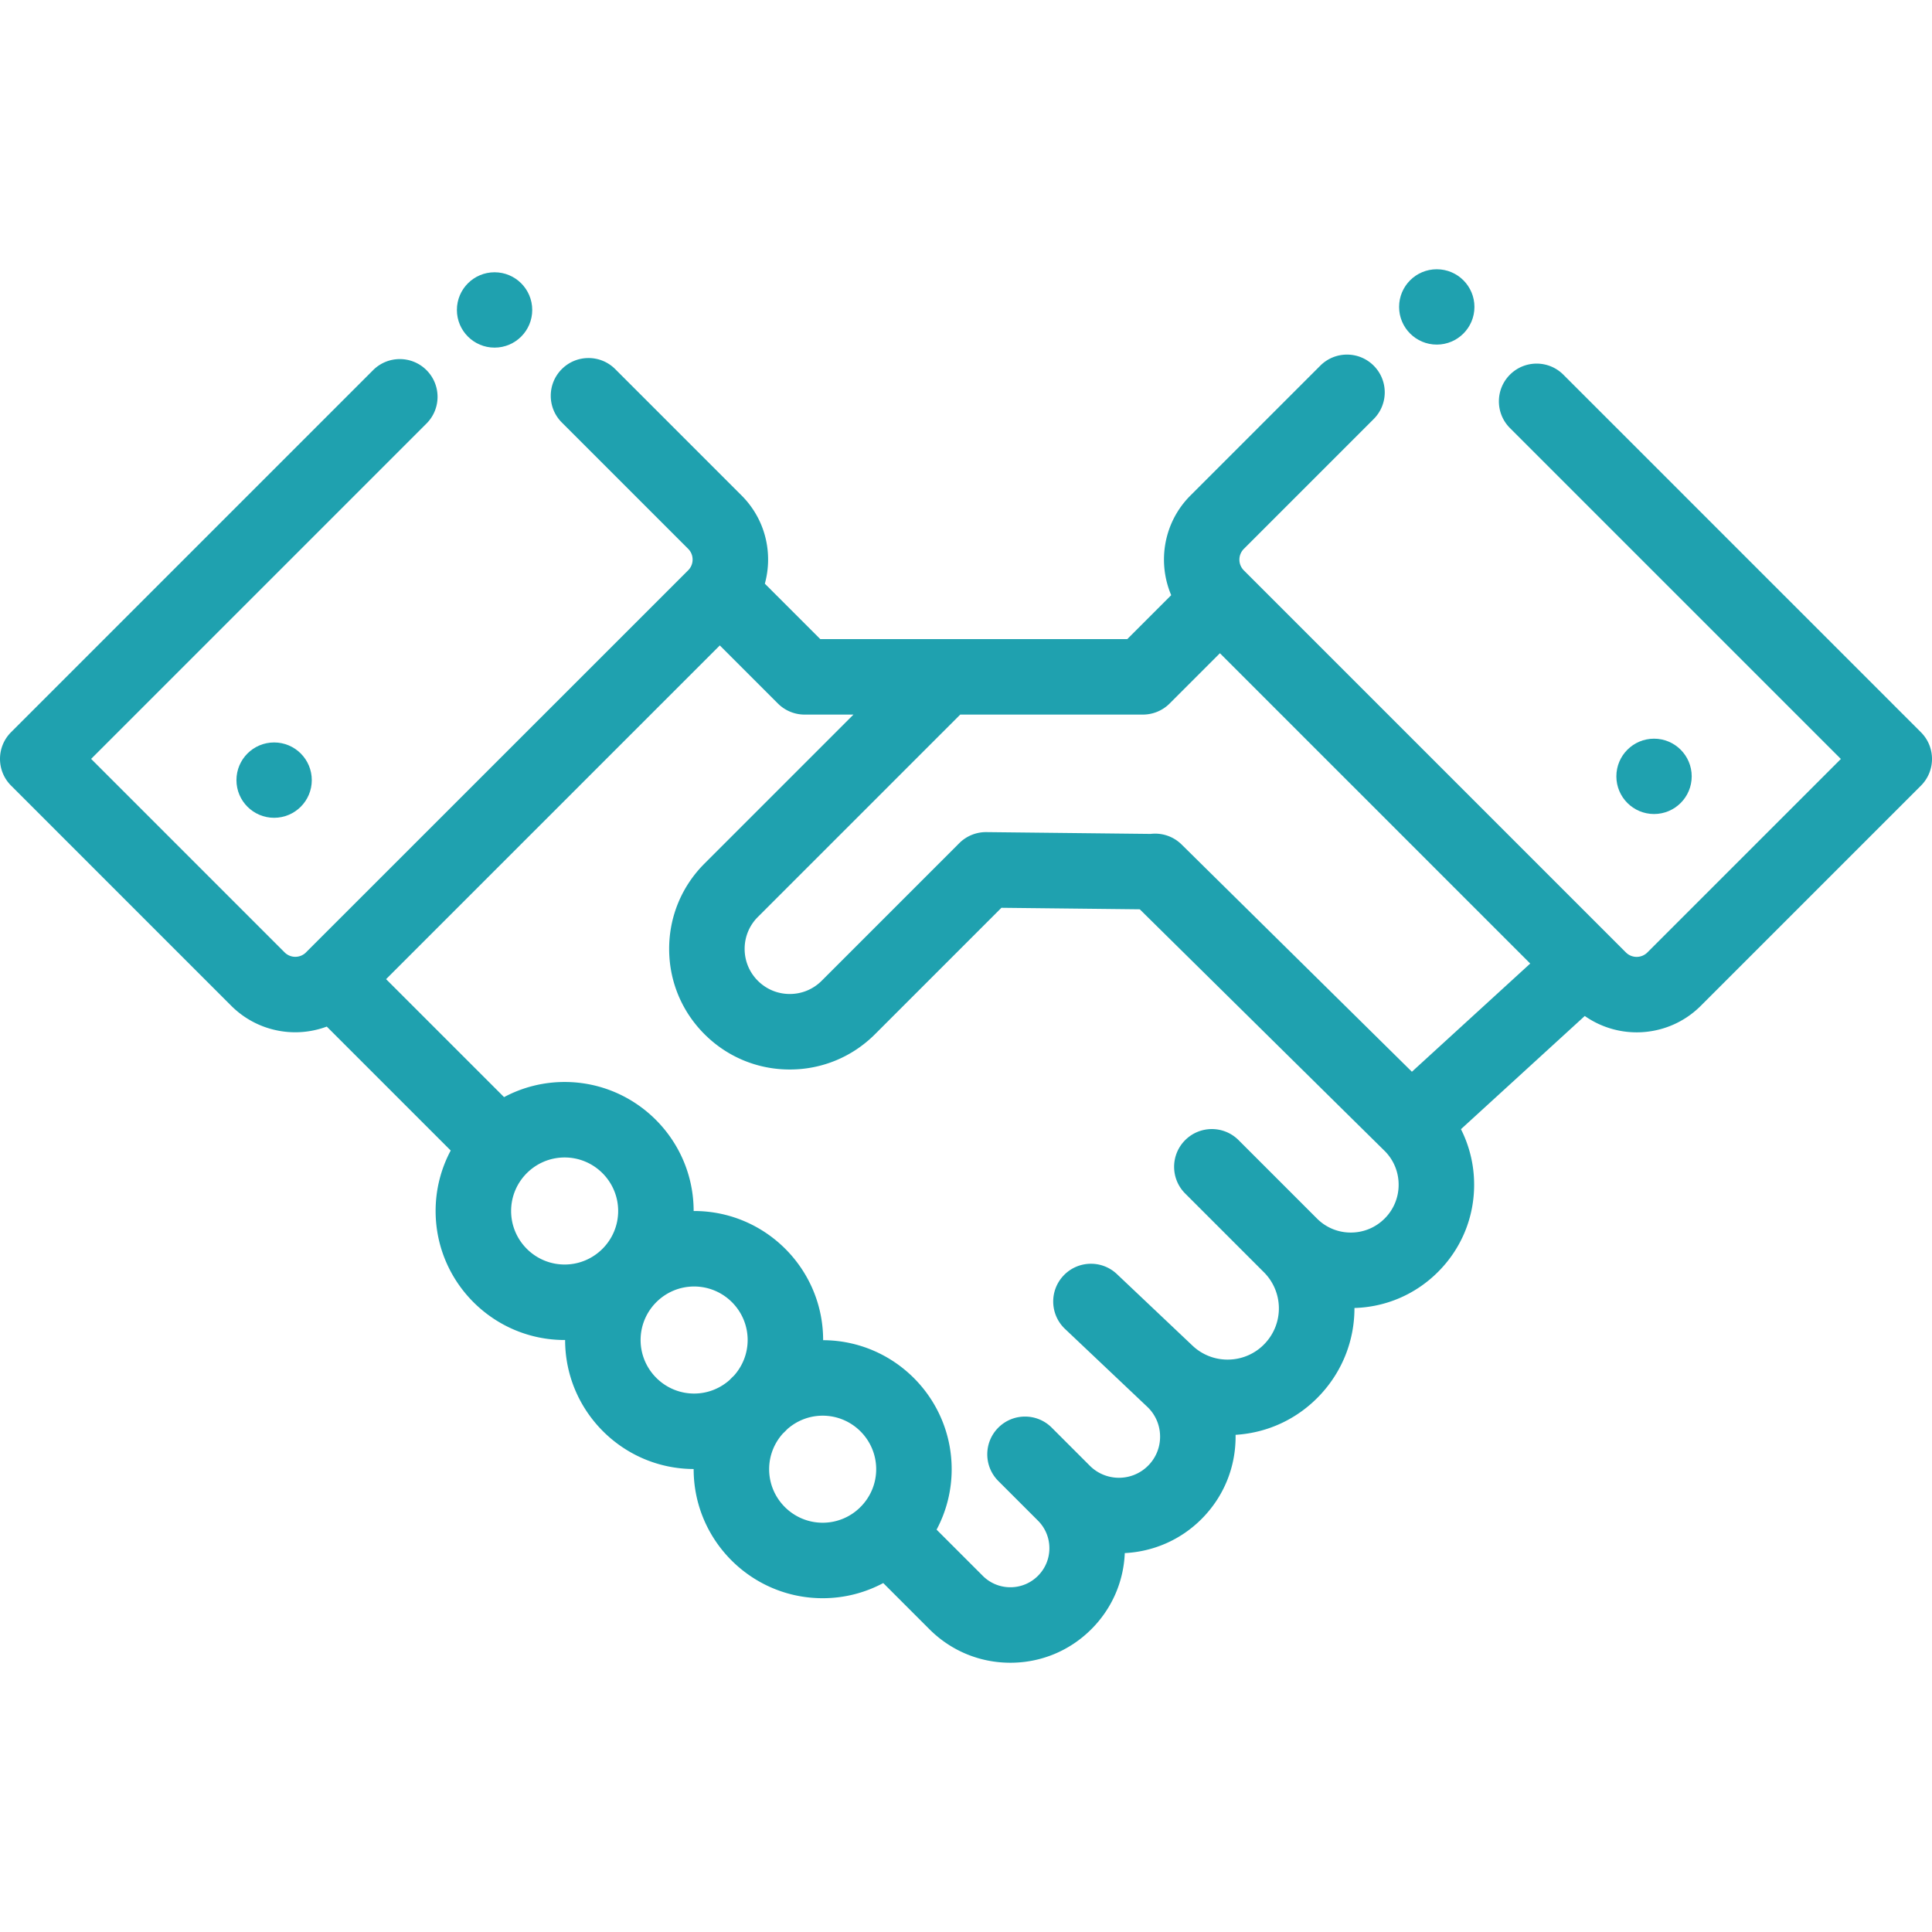 <svg xmlns="http://www.w3.org/2000/svg" width="48" height="48" fill="#1fa1af" viewBox="0 0 511.999 511.999"><path d="M509.07 194.061L414.3 99.29c-3.906-3.905-10.24-3.906-14.148 0-3.906 3.906-3.906 10.24 0 14.148l87.697 87.696-51.274 51.273a4.032 4.032 0 0 1-5.695 0L329.63 151.158a4.031 4.031 0 0 1 0-5.696l34.411-34.413c3.906-3.906 3.906-10.24 0-14.147-3.907-3.906-10.239-3.906-14.148 0l-34.411 34.411c-7.128 7.129-8.818 17.655-5.1 26.412l-11.638 11.638h-81.369l-14.682-14.682c.564-2.058.862-4.201.862-6.392 0-6.42-2.501-12.456-7.04-16.995l-33.481-33.481c-3.907-3.906-10.239-3.906-14.148 0-3.906 3.906-3.906 10.24 0 14.148l33.482 33.481c1.026 1.026 1.18 2.225 1.18 2.847s-.153 1.821-1.181 2.848l-2.786 2.786-98.495 98.471c-.032.032-.059.067-.09.099a4.026 4.026 0 0 1-2.727 1.073 4.01 4.01 0 0 1-2.848-1.179L24.15 201.114l88.876-88.875c3.906-3.906 3.906-10.24 0-14.147s-10.238-3.906-14.148 0L2.93 194.041c-3.906 3.906-3.906 10.24 0 14.147l58.346 58.347c4.687 4.686 10.841 7.028 16.995 7.028a24.1 24.1 0 0 0 8.329-1.507l32.843 32.843a33.966 33.966 0 0 0-4 16.025c0 18.853 15.338 34.191 34.191 34.191l.126-.003v.006c0 18.811 15.269 34.119 34.064 34.188l-.001.044c0 18.853 15.338 34.191 34.191 34.191 5.8 0 11.265-1.456 16.055-4.015l12.227 12.227c5.732 5.732 13.354 8.889 21.46 8.889 8.107 0 15.729-3.157 21.46-8.889 5.427-5.427 8.546-12.548 8.862-20.171 7.393-.368 14.678-3.368 20.311-9.002 5.952-5.952 9.166-13.866 9.051-22.282l-.001-.053c8.703-.54 16.71-4.354 22.63-10.805 5.951-6.482 8.896-14.656 8.87-22.81 8.37-.241 16.201-3.613 22.146-9.559 6.202-6.201 9.603-14.447 9.573-23.218a32.537 32.537 0 0 0-3.49-14.608l32.81-30a23.992 23.992 0 0 0 13.749 4.335c6.154 0 12.309-2.343 16.995-7.027l58.346-58.347c3.908-3.905 3.908-10.239.002-14.145zM149.635 335.11c-7.822 0-14.185-6.363-14.185-14.185 0-7.821 6.363-14.184 14.185-14.184s14.185 6.363 14.185 14.184c-.001 7.822-6.364 14.185-14.185 14.185zm44.881 29.441a35.08 35.08 0 0 0-1.192 1.186c-2.503 2.212-5.779 3.567-9.373 3.567-7.821 0-14.184-6.363-14.184-14.185s6.362-14.185 14.184-14.185 14.185 6.363 14.185 14.185c-.001 3.624-1.378 6.923-3.62 9.432zm33.664 34.674c-.046.044-.095.082-.14.127-.05.05-.091.104-.139.154a14.127 14.127 0 0 1-9.885 4.032c-7.823-.002-14.186-6.365-14.186-14.186 0-3.623 1.376-6.922 3.619-9.431a35.08 35.08 0 0 0 1.192-1.186c2.502-2.212 5.779-3.566 9.373-3.566 7.821 0 14.185 6.363 14.185 14.185 0 3.836-1.536 7.315-4.019 9.871zm138.76-76.298c-2.395 2.394-5.577 3.712-8.963 3.712s-6.568-1.318-8.963-3.711l-20.782-20.783c-3.906-3.906-10.238-3.906-14.148 0-3.906 3.906-3.906 10.24 0 14.147l20.781 20.782.002.001.063.063a13.54 13.54 0 0 1 .401 18.774 13.467 13.467 0 0 1-9.522 4.385 13.454 13.454 0 0 1-9.805-3.707l-20.011-18.942c-4.013-3.798-10.344-3.625-14.142.388-3.798 4.012-3.625 10.343.387 14.142l21.787 20.625a10.823 10.823 0 0 1 3.408 7.772 10.82 10.82 0 0 1-3.193 7.862c-4.251 4.253-11.173 4.252-15.424 0l-10.101-10.101c-3.907-3.906-10.239-3.906-14.148 0-1.953 1.954-2.93 4.513-2.93 7.073s.977 5.121 2.93 7.073l10.5 10.5c1.954 1.954 3.03 4.551 3.03 7.313s-1.076 5.36-3.03 7.313a10.274 10.274 0 0 1-7.313 3.029 10.273 10.273 0 0 1-7.313-3.03l-12.235-12.235a33.964 33.964 0 0 0 3.997-16.019c0-18.811-15.27-34.119-34.065-34.188l.001-.044c0-18.853-15.338-34.191-34.191-34.191-.042 0-.083.003-.125.003v-.006c0-18.853-15.338-34.19-34.191-34.19a33.971 33.971 0 0 0-16.049 4.012l-31.265-31.264 88.44-88.441 15.399 15.4a10.006 10.006 0 0 0 7.073 2.93h12.948l-39.486 39.486c-6.037 6.037-9.361 14.065-9.361 22.603 0 8.538 3.324 16.565 9.361 22.602 6.037 6.038 14.065 9.362 22.603 9.362s16.566-3.325 22.603-9.362l33.491-33.492 36.665.402 64.825 63.967a12.585 12.585 0 0 1 3.772 8.982 12.578 12.578 0 0 1-3.711 9.003zm7.229-38.903l-60.938-60.131-.003-.003-.088-.087a9.977 9.977 0 0 0-8.201-2.808l-43.539-.477a10.03 10.03 0 0 0-7.183 2.929l-36.467 36.468c-2.259 2.259-5.262 3.502-8.455 3.502s-6.196-1.243-8.455-3.502a11.875 11.875 0 0 1-3.502-8.455 11.88 11.88 0 0 1 3.502-8.456l53.633-53.633h48.416c2.653 0 5.197-1.054 7.073-2.93l13.328-13.328 82.237 82.237-31.358 28.674z"/><circle cx="438.336" cy="205.74" r="9.983"/><circle cx="72.644" cy="206.74" r="9.983"/><circle cx="131.064" cy="82.139" r="9.983"/><circle cx="380.757" cy="81.338" r="9.983"/></svg>